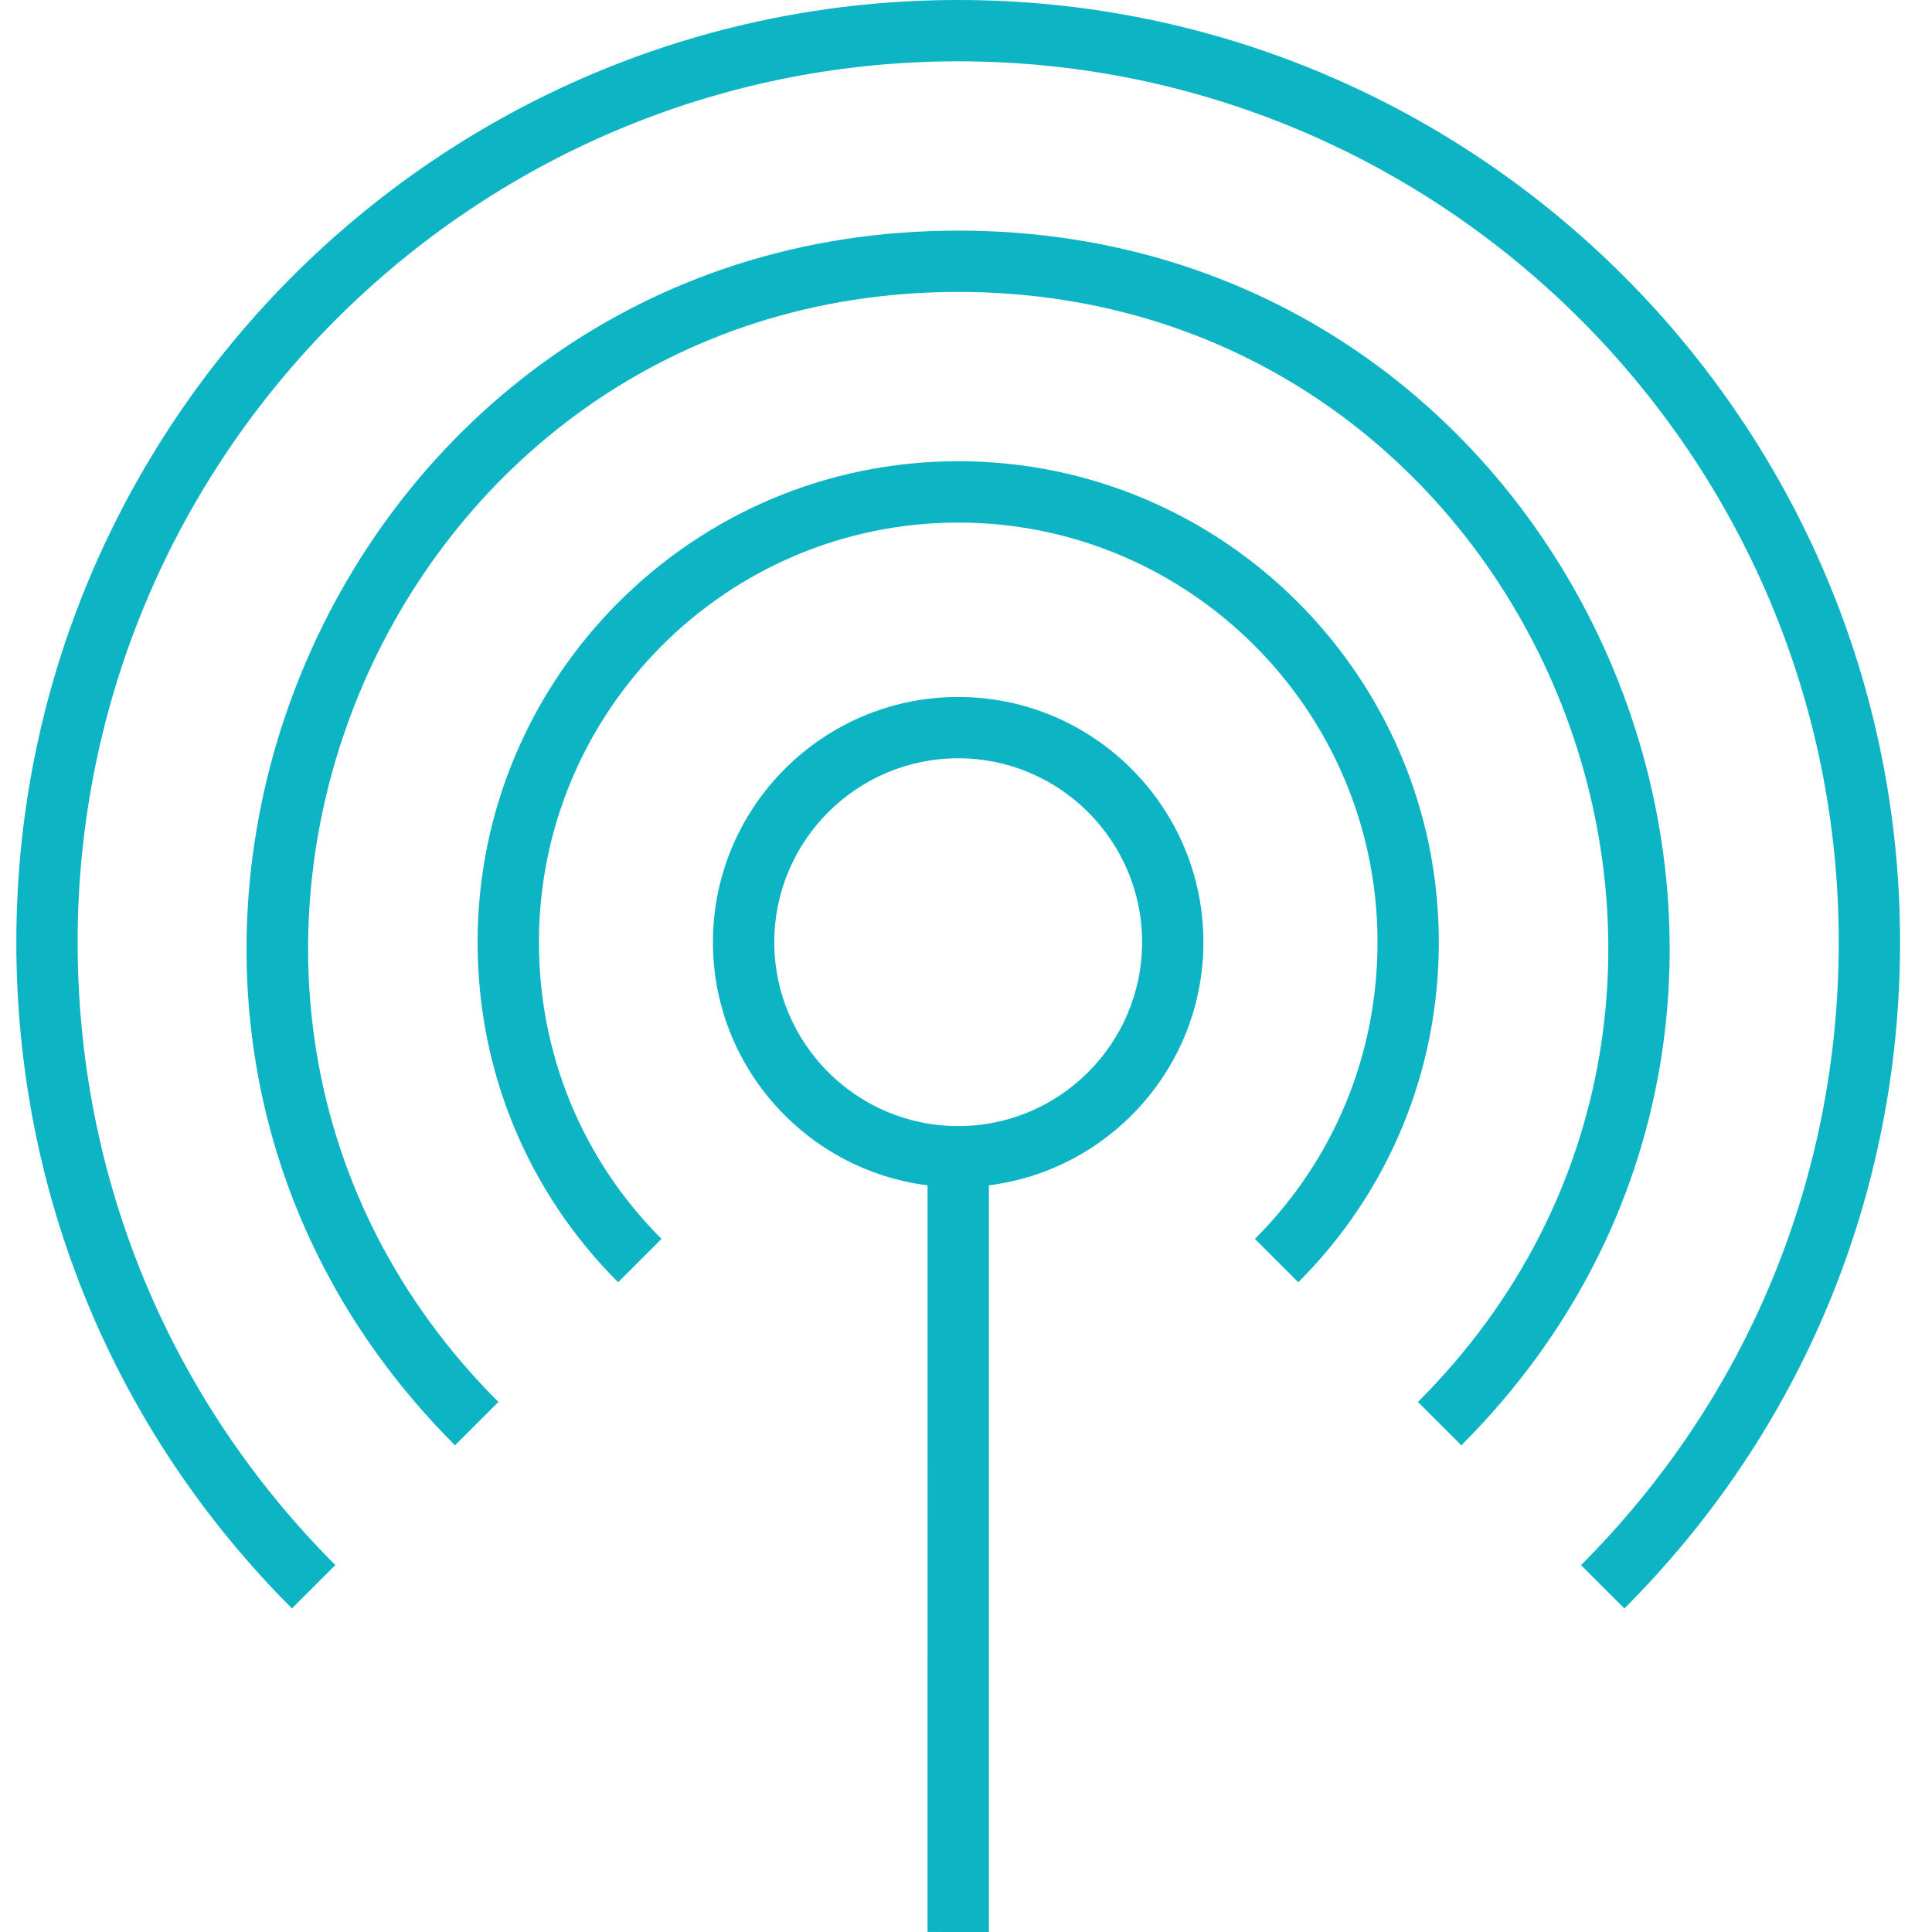 <svg width="60" height="60" viewBox="0 0 60 60" fill="none" xmlns="http://www.w3.org/2000/svg"><path d="M30.71 60V36.811C34.46 36.34 37.373 33.137 37.373 29.261C37.373 25.062 33.956 21.645 29.757 21.645C25.558 21.645 22.141 25.062 22.141 29.261C22.141 33.138 25.054 36.34 28.806 36.811L28.805 59.999L30.71 60ZM24.046 29.261C24.046 26.111 26.608 23.549 29.758 23.549C32.907 23.549 35.469 26.111 35.469 29.261C35.469 32.41 32.907 34.972 29.758 34.972C26.608 34.972 24.046 32.41 24.046 29.261Z" fill="#0CB4C4"></path><path d="M29.757 7.162C10.122 7.162 0.279 31.036 14.131 44.886L15.478 43.539C2.842 30.904 11.8 9.066 29.757 9.066C47.691 9.066 56.687 30.887 44.036 43.539L45.383 44.886C59.215 31.054 49.413 7.162 29.757 7.162Z" fill="#0CB4C4"></path><path d="M40.319 39.822C43.133 37.007 44.684 33.257 44.684 29.261C44.684 21.025 37.988 14.324 29.758 14.324C21.528 14.324 14.832 21.024 14.832 29.261C14.832 33.258 16.382 37.008 19.197 39.822L20.544 38.475C18.089 36.021 16.737 32.748 16.737 29.261C16.737 22.076 22.578 16.229 29.759 16.229C36.938 16.229 42.78 22.076 42.78 29.261C42.78 32.748 41.428 36.02 38.973 38.475L40.319 39.822Z" fill="#0CB4C4"></path><path d="M10.414 48.604C5.254 43.443 2.411 36.574 2.411 29.26C2.411 14.176 14.679 1.904 29.758 1.904C44.836 1.904 57.104 14.176 57.104 29.261C57.104 36.574 54.261 43.444 49.1 48.606L50.446 49.952C55.968 44.431 59.008 37.083 59.008 29.262C59.008 13.127 45.886 0 29.758 0C13.629 0 0.507 13.127 0.507 29.261C0.507 37.083 3.547 44.431 9.067 49.951L10.414 48.604Z" fill="#0CB4C4"></path></svg>